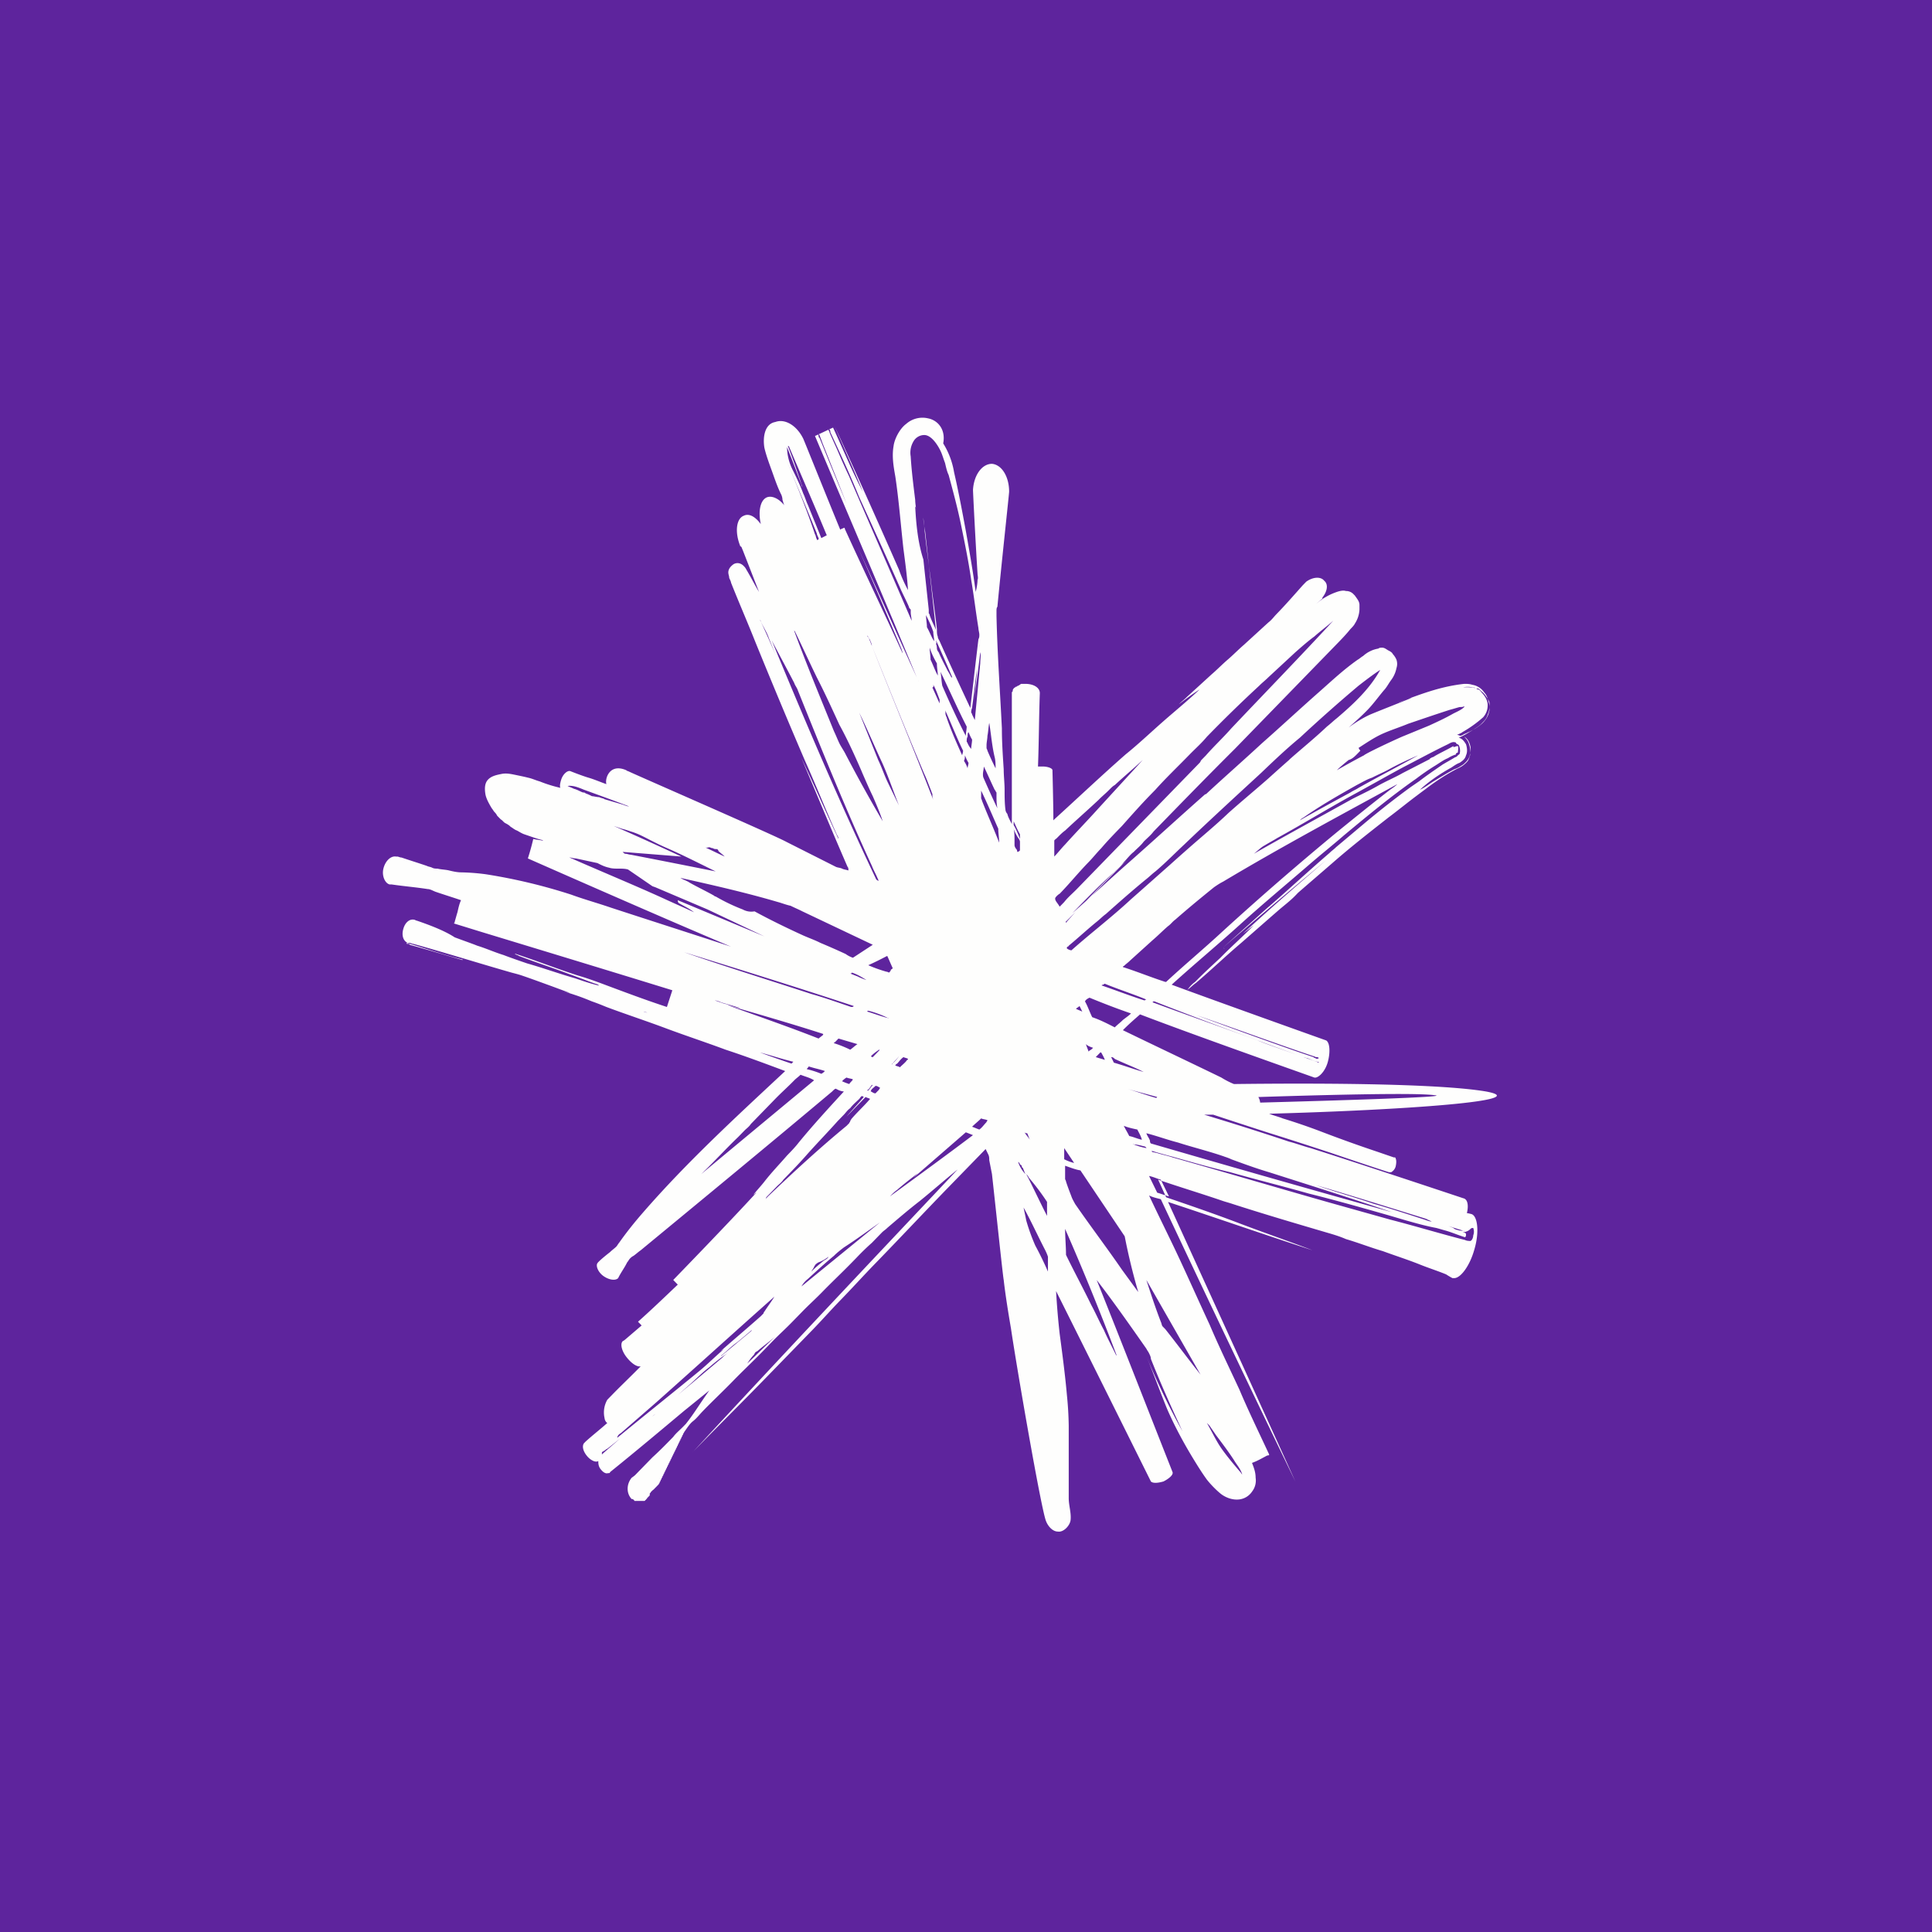 <?xml version="1.0" encoding="UTF-8"?>
<!-- generated by Finnhub -->
<svg viewBox="0 0 55.5 55.5" xmlns="http://www.w3.org/2000/svg">
<path d="M 0,0 H 55.5 V 55.5 H 0 Z" fill="rgb(94, 36, 157)"/>
<path d="M 35.152,27.232 S 35.188,27.247 35.162,27.247 C 35.188,27.247 35.188,27.247 35.162,27.247 Z M 11.688,27.087 C 11.662,27.113 11.688,27.113 11.714,27.113 S 11.766,27.113 11.766,27.14 C 12.259,27.273 12.777,27.433 13.244,27.567 C 13.27,27.567 13.27,27.593 13.296,27.567 C 12.752,27.433 12.233,27.247 11.688,27.087 Z M 42.684,31.354 C 41.258,31.114 37.652,31.114 35.447,31.141 A 2.352,2.352 0 0,1 35.084,30.954 C 34.15,30.501 33.191,30.047 32.257,29.594 C 32.413,29.434 32.568,29.3 32.75,29.14 C 34.15,29.674 36.33,30.448 37.756,30.954 C 37.86,30.981 38.067,30.794 38.145,30.501 C 38.223,30.207 38.197,29.941 38.093,29.887 C 38.093,29.887 34.877,28.74 33.658,28.287 C 34.306,27.7 34.98,27.14 35.629,26.553 C 36.277,25.966 36.952,25.406 37.6,24.846 C 37.937,24.553 38.275,24.286 38.612,23.993 C 39.286,23.433 39.961,22.873 40.687,22.366 A 6.62,6.62 0 0,1 41.232,21.992 C 41.362,21.912 41.465,21.832 41.595,21.779 A 0.904,0.904 0 0,1 41.828,21.672 C 41.828,21.645 41.802,21.672 41.828,21.645 C 41.828,21.645 41.854,21.619 41.88,21.619 C 41.88,21.565 41.906,21.485 41.88,21.432 C 41.828,21.432 41.802,21.459 41.75,21.459 V 21.432 C 41.569,21.539 41.387,21.619 41.206,21.725 C 41.18,21.752 41.128,21.752 41.102,21.779 C 41.102,21.779 41.076,21.779 41.076,21.805 L 40.298,22.205 C 40.064,22.339 39.805,22.445 39.572,22.579 C 39.338,22.712 39.105,22.819 38.845,22.952 C 37.885,23.486 36.952,23.992 36.018,24.526 C 36.122,24.446 36.226,24.339 36.329,24.286 C 36.459,24.206 36.563,24.153 36.693,24.073 C 37.419,23.673 38.119,23.246 38.845,22.846 C 39.338,22.579 39.805,22.312 40.298,22.046 C 40.713,21.832 41.154,21.592 41.595,21.379 C 41.647,21.352 41.725,21.299 41.802,21.325 C 41.802,21.325 41.828,21.325 41.828,21.352 C 41.854,21.379 41.88,21.379 41.906,21.405 C 41.932,21.459 41.958,21.565 41.932,21.645 C 41.932,21.672 41.906,21.672 41.88,21.699 L 41.854,21.725 C 41.828,21.752 41.802,21.752 41.802,21.752 C 41.672,21.832 41.569,21.886 41.439,21.965 C 41.206,22.125 40.972,22.285 40.765,22.445 L 40.531,22.605 C 40.091,22.925 39.649,23.273 39.234,23.619 L 38.378,24.339 C 38.327,24.393 38.248,24.446 38.197,24.499 C 37.574,25.033 36.977,25.593 36.355,26.127 L 35.136,27.22 C 36.122,26.367 37.107,25.54 38.093,24.713 C 37.289,25.406 36.485,26.1 35.707,26.82 L 36.018,26.58 C 35.707,26.9 35.37,27.193 35.058,27.514 C 34.799,27.754 34.566,27.967 34.332,28.207 A 0.8,0.8 0 0,0 34.125,28.42 L 34.099,28.447 C 34.202,28.367 34.28,28.287 34.358,28.234 C 34.799,27.86 35.214,27.46 35.655,27.087 C 35.992,26.793 36.355,26.473 36.692,26.18 C 36.874,26.02 37.056,25.887 37.212,25.726 L 37.237,25.7 L 37.289,25.646 C 37.626,25.353 37.937,25.086 38.275,24.793 C 38.793,24.339 39.338,23.913 39.883,23.486 C 40.168,23.273 40.427,23.059 40.713,22.846 C 40.817,22.766 40.894,22.712 40.998,22.632 C 41.283,22.419 41.568,22.232 41.88,22.072 A 0.737,0.737 0 0,0 42.165,21.859 A 0.653,0.653 0 0,0 42.243,21.459 C 42.217,21.325 42.165,21.219 42.062,21.165 C 42.114,21.219 42.165,21.272 42.192,21.352 C 42.217,21.432 42.243,21.512 42.243,21.619 C 42.243,21.645 42.217,21.699 42.217,21.726 A 0.478,0.478 0 0,1 42.087,21.912 A 0.36,0.36 0 0,1 41.984,21.992 A 0.766,0.766 0 0,1 41.776,22.099 C 41.569,22.206 41.361,22.339 41.18,22.446 C 41.05,22.526 40.92,22.632 40.79,22.686 C 41.05,22.446 41.361,22.232 41.699,22.046 C 41.776,21.992 41.854,21.939 41.932,21.912 C 42.01,21.859 42.088,21.805 42.113,21.699 C 42.165,21.592 42.139,21.459 42.113,21.379 C 42.062,21.299 42.01,21.219 41.906,21.192 C 42.036,21.139 42.166,21.059 42.296,20.979 C 42.373,20.925 42.476,20.872 42.554,20.792 L 42.632,20.712 A 0.432,0.432 0 0,0 42.736,20.525 A 0.513,0.513 0 0,0 42.788,20.312 C 42.788,20.232 42.762,20.152 42.736,20.072 A 0.431,0.431 0 0,0 42.632,19.885 A 0.505,0.505 0 0,0 42.295,19.672 C 42.217,19.645 42.139,19.645 42.062,19.645 C 41.335,19.725 40.765,19.965 40.168,20.178 C 40.272,20.152 40.428,20.072 40.558,20.045 C 40.168,20.205 39.753,20.365 39.364,20.525 C 39.131,20.632 38.924,20.765 38.742,20.899 C 38.923,20.739 39.105,20.579 39.286,20.392 C 39.442,20.232 39.597,20.018 39.753,19.832 C 39.831,19.752 39.883,19.645 39.961,19.538 A 0.837,0.837 0 0,0 40.116,19.192 A 0.378,0.378 0 0,0 40.116,18.952 A 0.559,0.559 0 0,0 40.013,18.792 C 39.987,18.738 39.935,18.712 39.883,18.685 C 39.831,18.658 39.779,18.605 39.701,18.605 C 39.675,18.605 39.623,18.605 39.597,18.631 A 0.863,0.863 0 0,0 39.157,18.845 C 39.105,18.872 39.053,18.925 39.001,18.952 C 38.586,19.245 38.249,19.565 37.886,19.885 C 37.341,20.365 36.796,20.872 36.251,21.352 C 35.733,21.832 35.214,22.286 34.695,22.766 C 34.669,22.792 34.643,22.819 34.617,22.819 C 33.891,23.459 33.165,24.126 32.439,24.766 C 31.894,25.246 31.349,25.753 30.805,26.233 C 31.194,25.833 31.583,25.433 31.998,25.06 C 32.101,24.953 32.205,24.873 32.283,24.766 C 32.387,24.66 32.464,24.553 32.568,24.473 C 32.672,24.366 32.776,24.286 32.854,24.179 C 32.957,24.073 33.061,23.993 33.139,23.886 C 33.917,23.086 34.695,22.286 35.473,21.512 L 38.378,18.525 C 38.534,18.365 38.664,18.231 38.793,18.071 C 38.845,18.018 38.897,17.965 38.923,17.911 A 0.809,0.809 0 0,0 39.053,17.511 V 17.378 C 39.053,17.271 38.975,17.191 38.923,17.111 L 38.871,17.058 A 0.29,0.29 0 0,0 38.664,16.978 C 38.586,16.951 38.482,16.978 38.404,17.004 C 38.249,17.058 38.145,17.111 38.015,17.191 C 38.015,17.191 37.86,17.298 37.808,17.351 C 37.86,17.298 37.938,17.244 37.989,17.191 V 17.164 C 38.119,17.004 38.171,16.791 38.041,16.684 C 37.938,16.551 37.704,16.578 37.523,16.711 L 37.419,16.818 C 37.159,17.111 36.926,17.378 36.667,17.644 C 36.589,17.724 36.537,17.804 36.433,17.884 L 35.733,18.524 C 35.577,18.658 35.422,18.818 35.266,18.951 C 35.11,19.085 34.955,19.245 34.799,19.378 L 34.099,20.018 C 34.021,20.098 33.943,20.152 33.865,20.232 C 34.073,20.072 34.255,19.938 34.462,19.805 C 34.125,20.125 33.762,20.419 33.398,20.739 C 33.035,21.059 32.698,21.379 32.335,21.672 C 31.635,22.286 30.96,22.926 30.285,23.539 L 30.26,23.566 C 30.26,23.086 30.234,22.179 30.234,22.126 C 30.234,22.072 30.104,22.019 29.948,22.019 H 29.818 C 29.845,21.325 29.845,20.605 29.871,19.912 C 29.871,19.752 29.689,19.645 29.456,19.645 H 29.352 C 29.326,19.645 29.326,19.645 29.3,19.672 C 29.274,19.672 29.274,19.698 29.248,19.698 S 29.222,19.725 29.196,19.725 S 29.17,19.752 29.144,19.752 L 29.119,19.779 S 29.093,19.805 29.093,19.832 S 29.093,19.859 29.067,19.885 V 23.673 C 29.015,23.566 28.963,23.486 28.937,23.379 A 0.205,0.205 0 0,1 28.885,23.273 C 28.859,23.086 28.859,22.873 28.859,22.686 C 28.859,22.499 28.833,22.286 28.833,22.099 C 28.807,21.699 28.781,21.326 28.781,20.925 C 28.729,19.858 28.651,18.792 28.626,17.698 V 17.565 C 28.626,17.511 28.626,17.458 28.652,17.431 C 28.755,16.338 28.989,14.177 28.989,14.124 C 28.989,13.697 28.781,13.35 28.496,13.324 C 28.211,13.324 27.977,13.644 27.951,14.07 C 27.951,14.15 28.029,15.67 28.081,16.471 C 28.081,16.524 28.107,16.604 28.081,16.658 C 28.081,16.765 28.055,16.898 28.029,17.004 C 27.951,16.418 27.848,15.831 27.744,15.244 C 27.64,14.684 27.536,14.124 27.407,13.564 A 2.268,2.268 0 0,0 27.095,12.737 C 27.173,12.337 26.94,12.07 26.655,12.017 A 0.703,0.703 0 0,0 26.032,12.177 C 25.85,12.31 25.695,12.604 25.669,12.817 C 25.617,13.11 25.669,13.404 25.721,13.697 C 25.824,14.391 25.876,15.084 25.954,15.777 C 26.006,16.177 26.058,16.551 26.084,16.951 A 3.989,3.989 0 0,1 25.824,16.364 A 284.73,284.73 0 0,0 23.983,12.257 C 23.957,12.257 23.983,12.257 23.983,12.257 C 24.243,12.87 24.527,13.484 24.787,14.124 C 24.476,13.537 24.217,12.897 23.931,12.284 C 23.749,12.364 23.594,12.444 23.412,12.524 C 23.438,12.524 23.412,12.524 23.412,12.524 C 24.164,14.311 24.917,16.071 25.669,17.858 L 26.369,19.538 C 26.395,19.565 26.395,19.618 26.421,19.645 C 25.824,18.338 25.228,17.005 24.631,15.698 C 25.072,16.684 25.487,17.671 25.902,18.658 C 25.902,18.685 25.928,18.712 25.928,18.765 C 25.383,17.565 24.813,16.391 24.268,15.191 C 24.268,15.164 24.268,15.164 24.242,15.164 C 24.19,15.191 24.164,15.191 24.138,15.217 C 23.775,14.337 23.101,12.657 23.075,12.603 C 22.893,12.23 22.556,12.017 22.271,12.123 C 21.96,12.177 21.908,12.577 21.96,12.87 C 22.011,13.084 22.09,13.297 22.167,13.51 C 22.245,13.724 22.323,13.964 22.427,14.177 A 0.393,0.393 0 0,1 22.478,14.364 C 22.504,14.417 22.504,14.497 22.556,14.55 C 22.401,14.337 22.193,14.23 22.037,14.284 C 21.83,14.364 21.778,14.711 21.856,15.057 C 21.7,14.844 21.519,14.737 21.363,14.817 C 21.156,14.897 21.103,15.271 21.259,15.671 C 21.259,15.671 21.259,15.698 21.285,15.698 C 21.311,15.724 21.311,15.751 21.337,15.804 L 21.804,17.004 C 21.674,16.791 21.571,16.578 21.441,16.364 C 21.415,16.311 21.389,16.284 21.363,16.258 C 21.285,16.178 21.181,16.151 21.078,16.204 C 21,16.258 20.922,16.338 20.922,16.444 C 20.922,16.498 20.948,16.551 20.948,16.604 C 20.974,16.658 21,16.711 21,16.738 C 21.233,17.325 21.467,17.858 21.7,18.445 C 22.167,19.592 22.634,20.712 23.127,21.859 C 23.438,22.552 23.723,23.273 24.035,23.966 C 24.061,24.019 24.087,24.046 24.087,24.099 C 23.723,23.326 23.387,22.552 23.023,21.779 C 23.464,22.819 23.905,23.886 24.346,24.899 C 24.372,24.926 24.372,24.953 24.372,25.006 C 24.294,24.98 24.242,24.98 24.19,24.953 C 24.138,24.926 24.06,24.926 24.009,24.9 L 22.582,24.18 C 22.245,23.993 18.198,22.232 18.042,22.152 C 18.017,22.152 17.991,22.126 17.991,22.126 C 17.498,21.912 17.369,22.392 17.421,22.526 C 17.265,22.473 17.083,22.392 16.901,22.339 C 16.72,22.286 16.383,22.152 16.383,22.152 C 16.305,22.126 16.175,22.232 16.123,22.392 C 16.097,22.472 16.072,22.579 16.097,22.632 A 3.921,3.921 0 0,1 15.501,22.446 C 15.397,22.419 15.293,22.366 15.164,22.339 C 15.06,22.312 14.93,22.286 14.801,22.259 C 14.671,22.232 14.541,22.206 14.411,22.232 C 14.281,22.259 14.126,22.286 14.023,22.392 C 13.919,22.499 13.919,22.659 13.945,22.819 C 13.971,22.953 14.048,23.086 14.126,23.219 C 14.152,23.246 14.178,23.299 14.204,23.326 A 0.368,0.368 0 0,1 14.282,23.433 L 14.386,23.539 C 14.438,23.566 14.463,23.619 14.516,23.646 C 14.567,23.673 14.619,23.699 14.671,23.753 C 14.723,23.779 14.775,23.833 14.852,23.859 C 14.904,23.886 14.982,23.939 15.06,23.966 L 15.293,24.046 C 15.371,24.073 15.449,24.099 15.553,24.126 C 15.579,24.126 15.605,24.153 15.605,24.153 C 15.501,24.126 15.423,24.126 15.319,24.1 A 7.12,7.12 0 0,1 15.164,24.66 S 19.029,26.367 21,27.194 C 19.859,26.82 18.691,26.447 17.55,26.074 C 17.161,25.94 16.772,25.834 16.409,25.7 A 16.001,16.001 0 0,0 13.945,25.113 A 6.183,6.183 0 0,0 13.245,25.06 C 13.141,25.06 13.011,25.033 12.907,25.007 C 12.803,24.98 12.674,24.98 12.57,24.953 C 12.518,24.953 12.466,24.953 12.414,24.926 C 12.362,24.9 12.311,24.9 12.259,24.873 C 12.025,24.793 11.766,24.713 11.532,24.633 C 11.48,24.633 11.455,24.606 11.402,24.606 H 11.377 C 11.221,24.58 11.065,24.74 11.014,24.953 C 10.962,25.166 11.066,25.38 11.195,25.407 H 11.247 C 11.61,25.46 11.947,25.487 12.285,25.54 C 12.362,25.54 12.44,25.593 12.518,25.62 C 12.751,25.7 13.011,25.78 13.244,25.86 C 13.192,25.967 13.166,26.1 13.141,26.207 C 13.115,26.287 13.089,26.393 13.063,26.474 C 13.063,26.5 13.063,26.5 13.037,26.527 L 13.815,26.767 C 15.657,27.327 17.498,27.887 19.314,28.447 L 19.158,28.927 C 18.588,28.741 18.017,28.527 17.446,28.314 C 17.161,28.207 16.876,28.101 16.59,28.02 C 16.02,27.834 15.397,27.594 14.827,27.407 C 14.827,27.407 14.775,27.38 14.801,27.407 S 14.878,27.434 14.904,27.46 C 15.397,27.647 15.89,27.807 16.383,27.994 C 16.616,28.074 16.876,28.18 17.109,28.261 C 17.135,28.261 17.187,28.287 17.213,28.314 C 16.979,28.261 16.746,28.18 16.513,28.101 C 16.046,27.967 15.605,27.807 15.138,27.674 C 14.904,27.594 14.671,27.514 14.463,27.434 C 14.204,27.354 13.971,27.247 13.711,27.167 C 13.581,27.114 13.348,27.033 13.063,26.927 C 12.777,26.74 12.363,26.58 11.973,26.447 C 11.947,26.447 11.921,26.42 11.895,26.42 C 11.765,26.393 11.636,26.5 11.585,26.687 C 11.532,26.873 11.585,27.033 11.714,27.087 H 11.766 C 11.818,27.087 11.818,27.113 11.87,27.113 C 12.83,27.38 13.763,27.673 14.697,27.94 C 14.801,27.967 14.904,27.994 14.982,28.02 C 15.449,28.18 15.942,28.367 16.382,28.527 C 16.149,28.474 15.916,28.394 15.682,28.34 C 15.994,28.42 16.279,28.5 16.59,28.607 C 16.746,28.661 16.876,28.714 17.005,28.767 C 17.161,28.821 17.291,28.874 17.42,28.927 C 17.991,29.141 18.562,29.327 19.132,29.541 C 19.702,29.754 20.274,29.941 20.844,30.154 C 21.414,30.341 21.985,30.554 22.556,30.768 C 21.156,32.075 19.729,33.382 18.458,34.848 C 18.225,35.115 17.991,35.408 17.784,35.702 C 17.758,35.729 17.732,35.782 17.706,35.809 C 17.654,35.862 17.576,35.916 17.524,35.969 C 17.524,35.969 17.213,36.209 17.161,36.289 C 17.109,36.369 17.187,36.556 17.343,36.662 C 17.498,36.769 17.68,36.796 17.758,36.716 C 17.835,36.556 17.939,36.422 18.017,36.262 C 18.043,36.236 18.069,36.182 18.095,36.156 A 0.358,0.358 0 0,1 18.199,36.076 C 18.276,36.022 18.329,35.969 18.406,35.916 C 20.248,34.396 22.063,32.902 23.905,31.355 C 23.931,31.328 23.983,31.275 24.009,31.275 L 24.061,31.301 A 0.47,0.47 0 0,0 24.242,31.355 C 23.802,31.835 23.36,32.315 22.945,32.821 C 22.841,32.955 22.738,33.061 22.608,33.195 C 22.401,33.435 22.168,33.675 21.96,33.942 C 21.856,34.075 21.752,34.182 21.648,34.315 C 21.674,34.315 21.7,34.262 21.726,34.262 C 20.948,35.115 19.34,36.769 19.34,36.769 L 19.47,36.903 C 19.106,37.249 18.717,37.623 18.328,37.969 L 18.432,38.076 L 17.965,38.476 A 0.372,0.372 0 0,1 17.887,38.529 C 17.809,38.609 17.861,38.823 18.017,39.009 C 18.147,39.169 18.302,39.276 18.406,39.249 C 18.146,39.516 17.836,39.809 17.576,40.077 A 81.54,81.54 0 0,1 17.446,40.21 A 0.736,0.736 0 0,0 17.368,40.743 C 17.368,40.77 17.394,40.85 17.446,40.877 C 17.239,41.063 17.031,41.223 16.824,41.41 L 16.772,41.464 C 16.72,41.544 16.746,41.677 16.85,41.81 C 16.953,41.944 17.11,42.024 17.187,41.97 C 17.187,42.024 17.187,42.104 17.239,42.184 C 17.317,42.29 17.394,42.344 17.472,42.317 H 17.498 C 17.524,42.317 17.524,42.29 17.524,42.29 C 18.25,41.704 18.951,41.117 19.651,40.53 C 19.884,40.343 20.144,40.13 20.377,39.943 C 20.144,40.263 19.937,40.61 19.703,40.903 L 19.625,40.983 C 19.521,41.09 19.418,41.17 19.34,41.277 C 19.132,41.49 18.95,41.677 18.743,41.864 L 18.25,42.37 C 18.224,42.397 18.147,42.45 18.147,42.45 C 17.991,42.637 17.991,42.904 18.147,43.064 H 18.173 S 18.199,43.064 18.199,43.09 C 18.199,43.09 18.224,43.09 18.224,43.117 H 18.51 S 18.536,43.117 18.536,43.091 C 18.536,43.091 18.562,43.091 18.562,43.064 C 18.562,43.064 18.588,43.064 18.588,43.037 L 18.613,43.011 L 18.64,42.984 L 18.665,42.957 V 42.93 V 42.904 L 18.691,42.877 S 18.691,42.85 18.717,42.85 C 18.717,42.85 18.717,42.824 18.743,42.824 C 18.743,42.824 18.743,42.797 18.769,42.797 L 18.795,42.77 L 18.821,42.743 L 18.847,42.717 L 18.873,42.69 L 18.899,42.663 L 18.925,42.637 C 18.925,42.61 18.951,42.61 18.951,42.583 C 18.951,42.557 18.977,42.557 18.977,42.53 S 19.003,42.503 19.003,42.477 C 19.003,42.45 19.029,42.45 19.029,42.423 C 19.029,42.397 19.055,42.397 19.055,42.37 S 19.08,42.343 19.08,42.317 C 19.08,42.29 19.106,42.29 19.106,42.263 C 19.106,42.237 19.132,42.237 19.132,42.21 S 19.158,42.183 19.158,42.157 C 19.158,42.13 19.184,42.13 19.184,42.103 C 19.184,42.077 19.21,42.077 19.21,42.05 S 19.236,42.023 19.236,41.997 C 19.236,41.97 19.262,41.97 19.262,41.943 C 19.262,41.917 19.288,41.917 19.288,41.89 S 19.314,41.863 19.314,41.837 C 19.314,41.81 19.34,41.81 19.34,41.783 C 19.34,41.757 19.366,41.757 19.366,41.73 S 19.392,41.703 19.392,41.677 C 19.392,41.65 19.418,41.65 19.418,41.623 C 19.418,41.597 19.444,41.597 19.444,41.57 S 19.47,41.543 19.47,41.517 C 19.47,41.49 19.495,41.49 19.495,41.463 C 19.495,41.437 19.521,41.437 19.521,41.41 S 19.547,41.383 19.547,41.357 C 19.547,41.33 19.573,41.33 19.573,41.303 C 19.573,41.277 19.599,41.277 19.599,41.25 S 19.625,41.223 19.625,41.197 C 19.625,41.17 19.651,41.17 19.651,41.143 C 19.729,41.037 19.807,40.903 19.911,40.823 C 20.014,40.743 20.092,40.637 20.196,40.53 C 20.481,40.236 20.766,39.97 21.052,39.676 C 21.337,39.383 21.622,39.116 21.908,38.823 L 22.193,38.529 C 22.375,38.343 22.583,38.156 22.763,37.969 L 23.049,37.676 C 23.23,37.489 23.438,37.303 23.619,37.116 C 23.905,36.822 24.19,36.556 24.476,36.262 L 24.606,36.129 A 6.97,6.97 0 0,1 25.046,35.702 L 25.331,35.409 C 25.383,35.355 25.435,35.329 25.487,35.275 C 25.798,35.009 26.11,34.742 26.421,34.502 C 26.784,34.208 27.147,33.888 27.511,33.595 C 24.968,36.289 22.426,38.983 19.911,41.703 L 19.884,41.73 L 19.858,41.757 L 19.884,41.73 C 20.584,41.01 21.311,40.29 22.011,39.57 L 23.334,38.21 C 23.594,37.943 23.853,37.65 24.112,37.382 C 24.476,37.009 24.812,36.636 25.15,36.289 C 25.85,35.569 26.55,34.822 27.25,34.102 L 28.262,33.062 L 28.314,33.008 L 28.392,33.168 C 28.418,33.222 28.418,33.275 28.418,33.328 L 28.496,33.728 C 28.626,34.902 28.807,36.636 28.833,36.769 C 28.885,37.222 28.963,37.703 29.041,38.156 C 29.196,39.223 29.923,43.437 30.052,43.704 C 30.104,43.837 30.234,43.997 30.39,43.997 C 30.545,44.024 30.727,43.837 30.753,43.677 C 30.779,43.464 30.701,43.251 30.701,43.037 V 41.437 V 40.957 A 9.99,9.99 0 0,0 30.649,40.077 C 30.597,39.49 30.519,38.903 30.441,38.317 A 21.448,21.448 0 0,1 30.338,37.089 A 2951.44,2951.44 0 0,1 33.061,42.557 C 33.113,42.61 33.243,42.61 33.424,42.557 C 33.58,42.477 33.709,42.37 33.684,42.29 C 32.957,40.45 32.231,38.583 31.504,36.77 C 31.998,37.41 32.464,38.076 32.931,38.743 C 32.957,38.796 32.983,38.823 33.009,38.876 C 33.035,38.93 33.061,38.983 33.061,39.036 C 33.346,39.756 33.658,40.45 33.969,41.116 A 20.56,20.56 0 0,1 32.931,38.956 C 33.139,39.463 33.321,39.97 33.528,40.476 C 33.736,40.956 33.995,41.436 34.254,41.864 C 34.384,42.077 34.514,42.29 34.669,42.504 C 34.773,42.637 34.929,42.797 35.059,42.904 C 35.188,43.01 35.422,43.117 35.655,43.064 A 0.516,0.516 0 0,0 35.966,42.85 A 0.52,0.52 0 0,0 36.07,42.45 C 36.07,42.29 36.018,42.157 35.966,42.024 C 36.122,41.97 36.251,41.89 36.407,41.81 C 36.433,41.81 36.459,41.81 36.459,41.783 C 36.174,41.17 35.862,40.53 35.603,39.916 C 35.318,39.303 35.007,38.663 34.747,38.049 C 34.462,37.436 34.177,36.796 33.891,36.182 C 33.606,35.569 33.295,34.955 33.009,34.342 C 33.113,34.395 33.243,34.422 33.346,34.449 A 771.338,771.338 0 0,0 37.211,42.557 C 35.992,39.863 34.773,37.196 33.554,34.528 C 34.929,34.982 36.304,35.462 37.704,35.916 C 37.004,35.649 36.304,35.409 35.603,35.142 C 34.903,34.875 34.203,34.635 33.502,34.395 C 33.424,34.235 33.346,34.048 33.269,33.888 C 33.891,34.102 34.514,34.288 35.136,34.502 C 35.214,34.528 35.318,34.555 35.396,34.582 C 36.303,34.875 37.211,35.142 38.119,35.409 C 38.301,35.462 38.482,35.515 38.664,35.595 C 39.027,35.702 39.364,35.835 39.727,35.942 C 40.09,36.075 40.427,36.182 40.765,36.316 C 41.025,36.422 41.283,36.502 41.543,36.609 C 41.621,36.662 41.724,36.716 41.724,36.716 H 41.776 C 41.958,36.716 42.217,36.369 42.347,35.916 C 42.503,35.409 42.451,34.929 42.269,34.876 C 42.269,34.876 42.165,34.849 42.139,34.849 C 42.191,34.635 42.165,34.449 42.036,34.422 C 42.036,34.422 39.079,33.435 37.652,32.982 C 37.445,32.928 37.237,32.848 37.03,32.795 A 85.923,85.923 0 0,0 34.591,32.021 H 34.851 C 35.007,32.074 36.148,32.448 36.485,32.555 C 37.081,32.741 37.652,32.928 38.223,33.115 C 38.767,33.301 39.883,33.675 39.909,33.675 H 39.961 A 0.271,0.271 0 0,0 40.091,33.515 C 40.116,33.408 40.116,33.328 40.091,33.275 C 40.091,33.275 40.091,33.248 40.064,33.248 H 40.038 L 39.572,33.088 A 39.993,39.993 0 0,1 37.937,32.501 A 17.53,17.53 0 0,0 36.848,32.128 C 36.718,32.075 36.588,32.048 36.459,31.994 C 40.324,31.888 44.137,31.621 42.684,31.354 Z M 19.106,29.247 C 18.899,29.194 18.691,29.114 18.484,29.061 C 18.536,29.061 18.588,29.087 18.639,29.114 C 18.743,29.14 18.847,29.167 18.977,29.221 C 19.029,29.247 19.08,29.247 19.132,29.274 C 19.132,29.247 19.106,29.247 19.106,29.247 Z M 28.34,21.405 C 28.34,21.325 28.366,21.219 28.366,21.139 C 28.392,21.005 28.392,20.899 28.418,20.765 C 28.47,21.085 28.496,21.432 28.574,21.752 C 28.6,21.859 28.6,21.965 28.6,22.072 A 9.284,9.284 0 0,1 28.366,21.565 C 28.366,21.539 28.34,21.512 28.34,21.485 V 21.405 Z M 28.237,22.232 C 28.237,22.179 28.263,22.072 28.263,22.019 C 28.366,22.232 28.47,22.472 28.573,22.686 C 28.6,22.712 28.6,22.739 28.626,22.766 V 22.872 C 28.626,22.979 28.626,23.086 28.652,23.219 C 28.522,22.952 28.392,22.659 28.262,22.365 C 28.237,22.312 28.237,22.285 28.237,22.232 Z M 28.107,18.792 C 28.081,18.978 28.055,19.192 28.055,19.378 C 28.029,19.672 28.003,19.938 27.977,20.205 C 28.029,19.725 28.107,19.218 28.159,18.738 C 28.185,18.818 28.159,18.951 28.159,19.058 L 28.003,20.685 L 27.925,20.525 C 27.925,20.498 27.899,20.472 27.899,20.472 C 27.899,20.445 27.899,20.392 27.925,20.338 C 28.003,19.725 28.081,19.085 28.133,18.498 C 28.133,18.578 28.107,18.685 28.107,18.791 Z M 27.069,19.698 C 27.043,19.565 27.043,19.431 27.017,19.298 C 27.277,19.832 27.51,20.365 27.77,20.872 C 27.77,20.952 27.744,21.058 27.744,21.139 C 27.51,20.685 27.277,20.179 27.069,19.699 Z M 27.666,21.565 C 27.666,21.619 27.64,21.672 27.64,21.699 C 27.484,21.352 27.329,21.005 27.2,20.632 C 27.2,20.605 27.173,20.578 27.173,20.552 C 27.147,20.498 27.173,20.445 27.147,20.392 C 27.329,20.792 27.484,21.192 27.666,21.565 Z M 26.81,19.672 C 26.888,19.805 26.94,19.965 26.992,20.098 V 20.205 C 26.914,20.045 26.862,19.912 26.784,19.752 C 26.836,19.725 26.81,19.698 26.81,19.672 Z M 26.914,19.058 C 26.914,19.191 26.94,19.298 26.94,19.405 C 26.862,19.271 26.81,19.111 26.732,18.951 C 26.732,18.845 26.706,18.711 26.706,18.605 C 26.758,18.765 26.836,18.925 26.914,19.058 Z M 26.628,18.018 C 26.628,17.911 26.602,17.804 26.602,17.671 C 26.68,17.831 26.758,17.991 26.81,18.151 C 26.81,18.231 26.836,18.338 26.836,18.418 C 26.758,18.311 26.706,18.151 26.628,18.018 Z M 26.888,18.391 C 27.043,18.738 27.199,19.085 27.355,19.458 H 27.329 C 27.303,19.405 27.277,19.351 27.225,19.271 C 27.147,19.111 27.043,18.925 26.965,18.738 A 0.205,0.205 0 0,1 26.914,18.631 C 26.914,18.605 26.914,18.551 26.888,18.498 C 26.914,18.471 26.888,18.418 26.888,18.391 Z M 27.718,21.699 C 27.744,21.752 27.77,21.832 27.822,21.912 C 27.822,21.965 27.796,22.019 27.796,22.072 A 0.807,0.807 0 0,0 27.692,21.859 C 27.718,21.805 27.718,21.752 27.718,21.699 Z M 27.796,21.352 C 27.796,21.325 27.77,21.325 27.77,21.299 C 27.77,21.272 27.77,21.192 27.796,21.165 C 27.796,21.112 27.796,21.058 27.822,21.032 C 27.848,21.085 27.874,21.165 27.925,21.245 C 27.925,21.325 27.899,21.432 27.899,21.512 C 27.847,21.459 27.822,21.405 27.796,21.352 Z M 23.542,12.576 C 23.516,12.576 23.516,12.523 23.516,12.523 C 23.516,12.496 23.49,12.496 23.516,12.47 L 23.542,12.496 C 23.568,12.576 23.594,12.63 23.62,12.71 L 24.32,14.47 C 24.06,13.857 23.801,13.217 23.542,12.576 Z M 24.398,13.696 A 17.61,17.61 0 0,1 24.087,13.003 C 24.009,12.817 23.905,12.603 23.827,12.416 C 23.827,12.416 23.827,12.39 23.801,12.363 C 23.801,12.336 23.801,12.336 23.827,12.336 C 23.853,12.363 23.853,12.39 23.853,12.416 C 24.138,13.03 24.423,13.643 24.683,14.284 C 25.073,15.137 25.461,15.991 25.85,16.871 C 25.928,17.058 26.032,17.244 26.11,17.431 C 26.11,17.458 26.136,17.484 26.162,17.511 V 17.591 C 26.162,17.671 26.188,17.751 26.188,17.831 C 25.591,16.444 24.994,15.084 24.398,13.697 Z M 26.291,14.55 C 26.317,14.577 26.317,14.63 26.317,14.684 C 26.317,14.577 26.291,14.47 26.291,14.364 C 26.239,13.937 26.187,13.537 26.161,13.11 A 0.633,0.633 0 0,1 26.239,12.683 A 0.358,0.358 0 0,1 26.551,12.497 C 26.758,12.497 26.94,12.79 27.017,12.95 C 27.069,13.057 27.095,13.163 27.147,13.297 C 27.173,13.403 27.199,13.537 27.251,13.643 C 27.381,14.123 27.511,14.603 27.614,15.11 C 27.718,15.617 27.822,16.124 27.899,16.658 C 27.977,17.111 28.029,17.564 28.107,18.044 C 28.107,18.098 28.133,18.178 28.133,18.231 C 28.133,18.285 28.133,18.311 28.107,18.365 C 28.029,19.005 27.951,19.698 27.874,20.338 C 27.588,19.725 27.277,19.058 26.992,18.418 C 26.966,18.365 26.94,18.338 26.94,18.285 C 26.914,18.231 26.914,18.151 26.914,18.071 C 26.862,17.591 26.784,17.084 26.732,16.604 C 26.654,16.017 26.577,15.457 26.525,14.871 C 26.525,15.004 26.551,15.137 26.577,15.271 C 26.68,16.204 26.784,17.138 26.887,18.098 C 26.836,17.965 26.758,17.831 26.707,17.671 C 26.707,17.644 26.68,17.618 26.68,17.618 V 17.511 L 26.525,16.071 C 26.369,15.591 26.317,15.057 26.291,14.551 Z M 24.968,18.338 C 24.994,18.391 25.046,18.498 25.046,18.551 C 25.539,19.778 26.032,21.005 26.551,22.232 C 26.628,22.392 26.681,22.552 26.758,22.739 C 26.758,22.766 26.784,22.792 26.784,22.819 C 26.784,22.872 26.784,22.899 26.81,22.979 C 26.213,21.432 25.59,19.939 24.994,18.418 C 24.968,18.365 24.968,18.365 24.968,18.338 C 24.942,18.338 24.942,18.311 24.968,18.338 Z M 25.773,30.554 C 25.824,30.501 25.876,30.421 25.954,30.368 C 26.006,30.394 26.058,30.394 26.084,30.421 C 26.084,30.421 26.084,30.448 26.058,30.448 C 26.006,30.528 25.928,30.581 25.85,30.661 C 25.824,30.634 25.772,30.634 25.72,30.608 C 25.72,30.581 25.773,30.554 25.773,30.554 Z M 25.643,30.554 L 25.617,30.581 C 25.617,30.554 25.643,30.554 25.643,30.554 C 25.695,30.474 25.773,30.421 25.824,30.341 C 25.798,30.394 25.721,30.474 25.643,30.554 Z M 24.943,18.311 S 24.916,18.285 24.916,18.258 C 24.942,18.285 24.942,18.311 24.942,18.311 Z M 24.916,18.231 C 24.916,18.258 24.916,18.231 24.916,18.231 Z M 24.891,18.204 C 24.891,18.178 24.891,18.204 24.891,18.204 Z M 24.891,18.151 C 24.891,18.178 24.891,18.151 24.891,18.151 Z M 24.865,18.124 C 24.865,18.098 24.865,18.124 24.865,18.124 Z M 24.865,18.124 C 24.865,18.151 24.865,18.124 24.865,18.124 Z M 25.28,21.779 C 25.487,22.205 25.643,22.685 25.824,23.139 L 25.514,22.499 C 25.409,22.285 25.331,22.045 25.228,21.832 L 24.683,20.472 C 24.891,20.898 25.073,21.325 25.28,21.778 Z M 24.76,22.179 C 24.865,22.419 24.968,22.659 25.072,22.872 C 25.176,23.112 25.28,23.352 25.358,23.592 A 45.03,45.03 0 0,1 24.294,21.672 C 24.242,21.565 24.164,21.458 24.112,21.352 C 24.061,21.245 24.009,21.112 23.957,21.005 C 23.567,20.045 23.179,19.111 22.815,18.125 C 22.815,18.098 22.841,18.151 22.841,18.151 C 23.049,18.578 23.256,19.031 23.464,19.458 C 23.697,19.911 23.904,20.365 24.112,20.818 C 24.346,21.245 24.553,21.698 24.761,22.178 Z M 22.608,12.843 C 22.738,13.163 22.868,13.51 22.998,13.857 C 23.023,13.91 23.023,13.963 23.049,13.99 C 22.919,13.59 22.789,13.216 22.634,12.816 H 22.66 C 23.023,13.67 23.386,14.496 23.75,15.377 L 23.594,15.457 L 23.204,14.497 C 23.153,14.39 23.127,14.284 23.074,14.177 C 22.997,13.963 22.894,13.75 22.79,13.537 A 1.524,1.524 0 0,1 22.608,12.843 Z M 22.452,12.896 C 22.79,13.696 23.127,14.496 23.464,15.324 C 23.464,15.35 23.49,15.404 23.516,15.457 V 15.484 C 23.516,15.511 23.516,15.484 23.49,15.51 C 23.464,15.51 23.464,15.51 23.464,15.484 C 23.438,15.457 23.438,15.377 23.412,15.35 C 23.127,14.497 22.79,13.697 22.452,12.896 Z M 21.83,17.804 C 21.856,17.831 21.856,17.858 21.856,17.858 C 21.934,18.018 22.037,18.178 22.089,18.338 C 22.167,18.524 22.245,18.738 22.323,18.924 A 21.062,21.062 0 0,0 21.83,17.804 Z M 22.167,18.391 C 22.375,18.791 22.608,19.218 22.815,19.618 C 22.841,19.698 22.893,19.751 22.919,19.831 C 23.594,21.511 24.294,23.246 25.046,24.873 C 25.098,25.006 25.176,25.139 25.228,25.273 C 25.228,25.273 25.254,25.299 25.228,25.299 S 25.202,25.273 25.176,25.273 C 24.112,23.033 23.126,20.712 22.167,18.391 Z M 22.712,26.02 C 22.816,26.073 22.945,26.126 23.049,26.18 L 25.072,27.14 L 24.502,27.513 A 0.768,0.768 0 0,1 24.294,27.406 A 20.018,20.018 0 0,0 23.568,27.086 C 23.412,27.006 23.256,26.953 23.075,26.873 C 22.608,26.66 22.115,26.42 21.675,26.18 A 0.506,0.506 0 0,1 21.337,26.126 A 5.34,5.34 0 0,1 20.559,25.753 C 20.533,25.753 20.507,25.726 20.507,25.726 C 20.274,25.593 20.04,25.486 19.807,25.353 C 19.729,25.299 19.625,25.273 19.547,25.219 C 20.507,25.433 21.441,25.646 22.349,25.913 C 22.452,25.94 22.582,25.993 22.712,26.02 Z M 24.891,28.153 C 24.813,28.127 24.735,28.1 24.631,28.047 C 24.553,28.02 24.501,27.993 24.424,27.967 C 24.45,27.967 24.45,27.967 24.476,27.94 C 24.631,27.993 24.761,28.073 24.891,28.153 Z M 20.377,24.339 C 20.403,24.339 20.429,24.366 20.481,24.366 C 20.507,24.392 20.559,24.392 20.585,24.392 C 20.611,24.392 20.637,24.419 20.637,24.446 C 20.689,24.499 20.767,24.552 20.818,24.606 C 20.637,24.526 20.429,24.419 20.248,24.339 C 20.299,24.366 20.351,24.339 20.378,24.339 Z M 18.613,24.099 C 18.769,24.179 18.925,24.259 19.106,24.339 C 19.599,24.552 20.066,24.793 20.559,25.033 C 19.755,24.873 18.951,24.713 18.121,24.553 C 18.069,24.553 18.017,24.526 17.965,24.526 C 17.939,24.526 17.913,24.499 17.887,24.472 L 19.573,24.606 S 18.665,24.179 17.628,23.726 L 17.861,23.806 C 17.965,23.832 18.043,23.859 18.121,23.886 C 18.302,23.939 18.458,24.019 18.613,24.099 Z M 16.772,22.685 C 17.212,22.845 17.654,23.005 18.069,23.165 C 18.017,23.165 17.965,23.139 17.887,23.112 L 17.343,22.952 H 17.369 C 17.291,22.925 17.265,22.925 17.213,22.899 C 17.135,22.899 17.057,22.872 17.005,22.872 A 1.249,1.249 0 0,0 16.824,22.792 C 16.798,22.765 16.772,22.765 16.746,22.765 C 16.668,22.739 16.59,22.685 16.486,22.659 C 16.435,22.632 16.356,22.605 16.305,22.579 C 16.461,22.552 16.642,22.632 16.772,22.685 Z M 19.495,25.939 C 19.625,26.019 19.807,26.099 19.936,26.206 C 19.651,26.073 19.34,25.939 19.055,25.806 C 18.173,25.406 17.265,25.032 16.357,24.632 C 16.409,24.632 16.461,24.659 16.538,24.659 L 17.161,24.793 C 17.265,24.846 17.368,24.899 17.498,24.926 C 17.576,24.953 17.68,24.953 17.783,24.953 C 17.861,24.953 17.965,24.953 18.043,24.979 L 18.743,25.459 L 18.821,25.486 L 20.326,26.126 L 21.96,26.9 L 19.47,25.86 C 19.47,25.913 19.495,25.94 19.495,25.94 Z M 20.533,28.74 C 20.585,28.74 20.663,28.767 20.714,28.794 L 21.259,28.954 H 21.233 A 1.866,1.866 0 0,1 20.87,28.847 C 20.74,28.82 20.637,28.767 20.533,28.74 Z M 20.896,28.874 C 21.804,29.14 22.738,29.407 23.646,29.701 V 29.727 C 23.62,29.754 23.542,29.807 23.516,29.834 C 22.634,29.487 21.778,29.194 20.896,28.874 Z M 21.83,30.234 C 22.141,30.314 22.452,30.421 22.79,30.501 L 22.738,30.554 A 35.71,35.71 0 0,1 21.83,30.234 Z M 23.386,31.034 C 22.296,31.941 21.233,32.821 20.144,33.728 C 20.507,33.381 20.844,33.008 21.207,32.661 L 21.389,32.474 C 21.441,32.421 21.519,32.368 21.57,32.288 L 22.27,31.568 C 22.452,31.381 22.634,31.221 22.816,31.034 C 22.867,30.981 22.946,30.927 22.997,30.874 C 23.127,30.927 23.257,30.954 23.387,31.034 C 23.412,31.007 23.387,31.007 23.387,31.034 Z M 23.594,30.847 A 2.499,2.499 0 0,0 23.179,30.714 C 23.179,30.687 23.231,30.661 23.231,30.634 C 23.386,30.687 23.541,30.714 23.697,30.767 A 0.36,0.36 0 0,1 23.594,30.847 Z M 23.308,28.554 C 22.089,28.154 20.87,27.78 19.651,27.354 C 21.285,27.86 22.919,28.367 24.527,28.9 C 24.501,28.927 24.501,28.927 24.45,28.927 L 24.216,28.847 C 23.905,28.74 23.594,28.634 23.308,28.554 Z M 23.957,29.967 C 23.957,29.941 23.983,29.941 23.983,29.941 L 24.087,29.834 L 24.631,29.994 C 24.553,30.047 24.501,30.101 24.424,30.154 A 3.404,3.404 0 0,0 23.957,29.967 Z M 24.19,31.061 A 0.46,0.46 0 0,1 24.32,30.954 C 24.372,30.981 24.45,30.981 24.501,31.007 C 24.476,31.061 24.424,31.087 24.398,31.141 A 1.758,1.758 0 0,1 24.19,31.061 Z M 17.835,41.17 L 18.847,40.29 C 19.988,39.276 21.104,38.262 22.245,37.249 C 22.167,37.382 22.063,37.516 21.96,37.676 C 21.934,37.702 21.934,37.729 21.934,37.729 L 21.856,37.809 C 21.466,38.156 21.052,38.503 20.663,38.849 C 20.715,38.796 20.793,38.769 20.844,38.716 C 20.584,38.929 20.351,39.169 20.092,39.383 C 19.314,40.023 18.51,40.663 17.732,41.303 C 17.732,41.25 17.784,41.197 17.835,41.17 Z M 18.328,40.876 L 17.317,41.756 L 17.291,41.783 V 41.73 C 17.291,41.703 17.317,41.703 17.317,41.703 C 17.343,41.677 17.369,41.676 17.394,41.65 C 17.42,41.623 17.446,41.623 17.472,41.597 C 17.809,41.33 18.172,41.037 18.51,40.743 C 18.432,40.796 18.38,40.823 18.328,40.876 Z M 18.51,40.716 C 18.484,40.743 18.51,40.716 18.51,40.716 Z M 20.74,39.009 L 19.885,39.729 C 19.495,40.049 19.132,40.369 18.743,40.689 C 18.795,40.636 18.847,40.609 18.873,40.583 C 19.028,40.476 19.158,40.343 19.288,40.236 L 19.833,39.756 C 20.014,39.596 20.196,39.409 20.377,39.276 C 20.559,39.116 20.767,38.956 20.974,38.823 A 1.154,1.154 0 0,0 20.741,39.009 Z M 20.715,38.956 C 20.715,38.929 20.741,38.929 20.766,38.903 C 20.896,38.796 21.026,38.663 21.181,38.556 C 21.311,38.449 21.467,38.316 21.596,38.209 C 21.596,38.236 21.544,38.262 21.519,38.289 C 21.259,38.503 20.974,38.743 20.715,38.956 Z M 21.467,39.169 C 21.519,39.089 21.571,39.009 21.648,38.929 C 21.674,38.903 21.674,38.876 21.7,38.849 C 21.726,38.823 21.752,38.823 21.778,38.796 C 21.934,38.663 22.115,38.529 22.271,38.396 C 22.011,38.636 21.752,38.903 21.467,39.169 Z M 22.063,34.369 L 21.985,34.449 S 22.011,34.422 22.011,34.395 L 22.323,34.075 C 22.375,34.022 22.453,33.968 22.504,33.888 C 22.738,33.648 22.971,33.408 23.204,33.141 C 23.49,32.821 23.775,32.528 24.061,32.208 L 24.242,32.021 C 24.294,31.968 24.346,31.888 24.424,31.834 C 24.502,31.728 24.605,31.648 24.684,31.568 C 24.709,31.541 24.734,31.488 24.761,31.488 C 24.761,31.488 24.787,31.488 24.813,31.514 C 24.657,31.701 24.476,31.888 24.32,32.074 L 24.865,31.514 C 24.917,31.541 24.942,31.541 24.995,31.568 C 24.813,31.781 24.631,31.941 24.45,32.154 C 24.45,32.181 24.424,32.181 24.424,32.208 C 24.424,32.234 24.398,32.234 24.398,32.261 L 24.32,32.341 C 23.542,32.981 22.79,33.675 22.063,34.368 Z M 25.253,30.181 L 25.073,30.367 C 25.046,30.367 25.046,30.367 25.02,30.341 C 25.098,30.261 25.176,30.207 25.254,30.154 C 25.28,30.154 25.254,30.181 25.254,30.181 Z M 25.28,31.248 C 25.28,31.274 25.254,31.274 25.254,31.301 L 25.15,31.408 C 25.098,31.408 25.072,31.381 25.02,31.354 C 24.994,31.354 25.02,31.354 25.02,31.328 C 25.046,31.274 25.098,31.248 25.15,31.194 C 25.202,31.194 25.228,31.221 25.28,31.247 Z M 25.046,31.168 H 25.072 C 25.02,31.221 24.994,31.274 24.942,31.328 H 24.916 C 24.916,31.301 24.942,31.301 24.942,31.301 C 24.994,31.248 25.02,31.194 25.046,31.167 Z M 23.801,36.102 C 23.775,36.155 23.723,36.182 23.671,36.209 C 23.541,36.315 23.412,36.422 23.308,36.529 C 23.334,36.475 23.36,36.449 23.386,36.395 C 23.386,36.369 23.412,36.369 23.412,36.342 A 0.361,0.361 0 0,1 23.516,36.262 C 23.594,36.235 23.697,36.182 23.801,36.102 Z M 25.28,35.115 L 23.023,36.955 A 0.712,0.712 0 0,1 23.205,36.742 C 23.438,36.529 23.697,36.289 23.957,36.075 C 24.035,35.995 24.138,35.915 24.242,35.835 C 24.657,35.568 25.046,35.275 25.435,35.008 C 25.358,35.035 25.305,35.062 25.28,35.115 Z M 25.513,29.247 C 25.306,29.194 25.098,29.114 24.916,29.06 C 24.891,29.06 24.942,29.034 24.942,29.034 C 25.15,29.087 25.358,29.167 25.513,29.247 C 25.539,29.22 25.539,29.247 25.513,29.247 Z M 25.539,27.94 S 25.487,27.913 25.461,27.913 A 4.023,4.023 0 0,1 24.942,27.727 C 25.124,27.647 25.332,27.54 25.487,27.46 C 25.539,27.567 25.591,27.7 25.643,27.807 C 25.643,27.833 25.617,27.833 25.591,27.86 C 25.591,27.887 25.565,27.913 25.539,27.94 Z M 25.565,34.368 C 25.643,34.288 25.695,34.235 25.772,34.181 C 25.954,34.021 26.162,33.861 26.369,33.701 L 26.239,33.835 L 27.744,32.528 C 27.822,32.554 27.874,32.581 27.951,32.608 C 27.173,33.195 26.369,33.781 25.565,34.368 Z M 28.34,32.234 C 28.262,32.314 28.21,32.394 28.133,32.448 C 28.055,32.421 28.003,32.394 27.925,32.368 C 28.003,32.288 28.107,32.208 28.185,32.128 C 28.237,32.154 28.315,32.154 28.366,32.181 C 28.366,32.208 28.34,32.208 28.34,32.234 Z M 28.21,23.005 C 28.21,22.979 28.185,22.952 28.185,22.925 V 22.819 V 22.712 C 28.366,23.085 28.522,23.459 28.677,23.806 C 28.677,23.939 28.703,24.072 28.703,24.206 C 28.548,23.806 28.366,23.406 28.211,23.006 Z M 30.078,34.528 V 34.928 C 29.871,34.528 29.689,34.128 29.482,33.728 A 0.365,0.365 0 0,1 29.559,33.835 C 29.741,34.048 29.923,34.288 30.079,34.528 Z M 29.508,32.554 C 29.534,32.608 29.559,32.688 29.585,32.741 C 29.533,32.661 29.482,32.608 29.43,32.528 C 29.456,32.554 29.482,32.554 29.508,32.554 Z M 29.118,23.592 C 29.17,23.699 29.222,23.832 29.3,23.966 V 24.099 C 29.248,23.966 29.196,23.832 29.119,23.699 V 23.592 Z M 29.196,24.392 A 0.205,0.205 0 0,1 29.144,24.286 V 24.152 C 29.144,24.046 29.144,23.912 29.119,23.806 C 29.144,23.886 29.196,23.992 29.249,24.072 C 29.274,24.099 29.3,24.152 29.3,24.179 V 24.419 C 29.3,24.446 29.248,24.472 29.222,24.472 C 29.222,24.472 29.222,24.419 29.196,24.392 Z M 29.248,33.382 C 29.274,33.382 29.274,33.408 29.3,33.435 C 29.3,33.461 29.326,33.461 29.352,33.488 C 29.352,33.514 29.352,33.541 29.378,33.541 C 29.404,33.594 29.43,33.675 29.456,33.728 A 0.945,0.945 0 0,1 29.248,33.381 Z M 29.741,35.782 A 5.672,5.672 0 0,1 29.481,35.062 C 29.456,34.928 29.43,34.822 29.404,34.688 C 29.611,35.061 29.819,35.515 30.026,35.915 C 30.052,35.968 30.078,36.022 30.104,36.102 V 36.528 A 9.65,9.65 0 0,0 29.741,35.782 Z M 34.747,40.956 C 34.799,41.036 34.877,41.143 34.929,41.223 C 35.11,41.463 35.292,41.703 35.447,41.943 C 35.525,42.077 35.629,42.183 35.681,42.343 C 35.681,42.37 35.655,42.316 35.655,42.316 C 35.473,42.103 35.292,41.89 35.136,41.676 C 34.955,41.436 34.825,41.143 34.669,40.876 L 34.747,40.956 Z M 32.361,31.274 C 32.646,31.354 32.957,31.434 33.243,31.514 L 33.217,31.541 C 32.931,31.461 32.647,31.354 32.361,31.274 Z M 32.801,32.741 C 32.672,32.714 32.568,32.661 32.439,32.634 C 32.387,32.528 32.335,32.448 32.283,32.341 C 32.413,32.394 32.543,32.421 32.672,32.448 C 32.724,32.554 32.776,32.634 32.802,32.741 Z M 32.854,30.794 S 32.88,30.794 32.854,30.794 C 32.568,30.714 32.283,30.607 31.998,30.527 L 31.92,30.367 C 31.972,30.367 31.998,30.394 32.024,30.42 C 32.309,30.554 32.594,30.66 32.854,30.794 Z M 32.257,29.3 C 32.179,29.38 32.101,29.433 32.024,29.513 C 31.816,29.407 31.609,29.3 31.375,29.22 C 31.297,29.06 31.245,28.9 31.168,28.767 C 31.194,28.713 31.245,28.687 31.298,28.66 C 31.686,28.82 32.101,28.98 32.49,29.113 C 32.439,29.167 32.36,29.22 32.257,29.3 Z M 31.738,30.447 C 31.66,30.42 31.557,30.394 31.478,30.367 L 31.608,30.234 H 31.634 C 31.66,30.287 31.712,30.367 31.738,30.447 Z M 31.401,30.1 C 31.375,30.127 31.349,30.154 31.297,30.18 L 31.271,30.207 C 31.245,30.127 31.219,30.074 31.194,29.994 C 31.245,30.047 31.324,30.074 31.401,30.1 Z M 32.88,28.74 C 32.464,28.607 32.05,28.447 31.66,28.313 C 31.634,28.313 31.66,28.287 31.686,28.287 S 31.712,28.26 31.738,28.26 C 32.128,28.42 32.542,28.553 32.931,28.713 C 32.906,28.713 32.88,28.74 32.88,28.74 Z M 34.384,29.167 C 35.24,29.46 36.848,30.047 37.73,30.34 C 37.756,30.34 37.782,30.367 37.808,30.367 C 37.834,30.367 37.86,30.367 37.886,30.394 A 0.077,0.077 0 0,1 37.782,30.394 C 37.756,30.394 37.73,30.367 37.73,30.367 C 36.848,30.074 35.24,29.487 34.384,29.167 Z M 37.444,30.367 C 37.471,30.367 37.522,30.394 37.548,30.394 C 37.626,30.421 37.73,30.474 37.834,30.501 C 37.86,30.501 37.886,30.501 37.886,30.527 C 37.548,30.394 36.433,30.02 36.122,29.887 C 35.11,29.514 34.125,29.167 33.113,28.794 C 33.113,28.767 33.139,28.767 33.165,28.767 C 34.306,29.22 36.252,29.94 37.445,30.367 Z M 40.142,22.525 C 40.09,22.579 40.012,22.632 39.935,22.685 C 39.416,23.085 38.923,23.485 38.43,23.885 A 86.73,86.73 0 0,0 35.11,26.766 C 34.592,27.246 34.047,27.7 33.528,28.18 C 33.502,28.207 33.502,28.207 33.476,28.207 C 33.061,28.073 32.672,27.913 32.257,27.78 C 32.257,27.78 32.257,27.753 32.283,27.753 C 32.335,27.7 32.413,27.646 32.464,27.593 L 33.113,27.006 C 33.269,26.873 33.398,26.74 33.553,26.606 C 33.632,26.553 33.683,26.473 33.761,26.419 C 34.125,26.099 34.514,25.779 34.877,25.486 C 34.955,25.433 35.032,25.379 35.137,25.326 C 36.744,24.366 38.43,23.459 40.142,22.526 Z M 40.739,21.698 C 40.169,22.018 39.597,22.312 39.027,22.632 C 38.949,22.685 38.871,22.712 38.793,22.765 C 38.301,23.032 37.808,23.299 37.341,23.565 A 0.36,0.36 0 0,1 37.445,23.485 C 37.937,23.139 38.456,22.845 38.975,22.552 C 39.131,22.472 39.26,22.392 39.416,22.339 C 39.572,22.259 39.701,22.205 39.856,22.125 C 40.142,21.965 40.428,21.832 40.739,21.698 C 40.739,21.672 40.739,21.698 40.739,21.698 Z M 41.854,19.778 C 41.906,19.778 41.958,19.751 42.01,19.751 A 0.615,0.615 0 0,1 42.321,19.751 C 42.347,19.751 42.373,19.751 42.373,19.778 H 42.451 C 42.477,19.778 42.529,19.831 42.554,19.858 C 42.632,19.911 42.684,19.991 42.736,20.071 C 42.762,20.125 42.788,20.151 42.788,20.205 V 20.392 C 42.736,20.738 42.451,20.898 42.191,21.032 C 42.165,21.032 42.139,21.058 42.139,21.058 C 42.113,21.058 42.088,21.085 42.062,21.085 C 42.036,21.112 41.958,21.138 41.958,21.138 C 41.932,21.138 41.906,21.112 41.854,21.112 C 41.906,21.085 41.984,21.058 42.01,21.032 C 42.243,20.898 42.425,20.765 42.606,20.605 A 0.515,0.515 0 0,0 42.736,20.258 C 42.736,20.098 42.632,19.965 42.555,19.885 C 42.529,19.858 42.503,19.805 42.451,19.805 A 0.361,0.361 0 0,0 42.295,19.751 A 1.34,1.34 0 0,0 41.828,19.778 C 41.543,19.831 41.258,19.911 40.998,19.991 C 40.635,20.098 40.298,20.231 39.961,20.365 C 40.531,20.151 41.206,19.911 41.854,19.778 Z M 39.001,21.645 L 39.079,21.565 S 39.053,21.538 39.027,21.485 C 39.234,21.352 39.467,21.192 39.701,21.085 C 39.935,20.978 40.194,20.898 40.453,20.791 C 40.843,20.658 41.232,20.525 41.647,20.391 C 41.75,20.365 41.828,20.338 41.932,20.311 C 41.984,20.311 42.036,20.311 42.062,20.285 V 20.311 C 41.984,20.391 41.854,20.445 41.75,20.498 C 41.517,20.631 41.283,20.738 41.05,20.845 L 40.661,21.005 L 40.271,21.165 C 39.909,21.325 39.234,21.645 39.182,21.698 C 38.923,21.832 38.638,21.992 38.404,22.125 C 38.482,22.045 38.612,21.938 38.742,21.832 C 38.845,21.805 38.923,21.725 39.001,21.645 Z M 31.479,26.5 C 31.583,26.42 31.686,26.313 31.764,26.26 C 32.154,25.913 32.516,25.593 32.906,25.273 C 33.009,25.193 33.087,25.113 33.191,25.033 C 33.476,24.793 33.735,24.526 34.021,24.259 C 34.747,23.565 35.473,22.899 36.226,22.205 C 36.589,21.858 36.952,21.512 37.341,21.192 A 45.438,45.438 0 0,1 39.027,19.698 C 39.234,19.538 39.442,19.378 39.649,19.244 C 39.339,19.804 38.871,20.231 38.404,20.631 C 38.301,20.711 38.223,20.791 38.119,20.871 C 37.782,21.191 37.419,21.485 37.056,21.805 L 37.03,21.832 C 36.848,21.992 36.64,22.178 36.433,22.365 C 36.07,22.685 35.681,23.005 35.292,23.352 C 34.929,23.699 34.54,24.019 34.176,24.339 C 33.995,24.499 33.813,24.659 33.606,24.846 C 33.243,25.166 32.854,25.513 32.49,25.833 C 31.946,26.34 31.35,26.793 30.778,27.3 A 0.27,0.27 0 0,1 30.648,27.246 V 27.22 C 30.648,27.193 30.701,27.193 30.701,27.167 C 30.961,26.953 31.219,26.713 31.479,26.5 Z M 31.089,29.06 C 31.038,29.034 30.96,29.007 30.909,28.98 C 30.934,28.953 30.986,28.927 31.012,28.9 L 31.09,29.06 Z M 31.479,25.593 C 31.194,25.886 30.934,26.153 30.675,26.446 L 30.649,26.473 S 30.649,26.5 30.623,26.5 C 30.623,26.5 30.597,26.473 30.623,26.473 L 30.649,26.446 C 31.219,25.886 31.79,25.299 32.361,24.712 C 32.076,24.979 31.764,25.299 31.479,25.592 Z M 30.286,24.259 V 24.153 C 30.286,24.126 30.338,24.099 30.363,24.073 C 30.441,23.993 30.519,23.913 30.597,23.859 C 30.908,23.566 31.245,23.272 31.557,22.979 C 31.66,22.872 31.764,22.792 31.867,22.686 C 31.92,22.632 31.972,22.579 32.024,22.552 C 32.283,22.312 32.568,22.072 32.828,21.832 L 31.557,23.219 C 31.245,23.566 30.908,23.913 30.597,24.259 C 30.493,24.366 30.39,24.499 30.286,24.606 V 24.259 Z M 30.312,25.806 C 30.312,25.78 30.39,25.7 30.442,25.673 C 30.727,25.38 30.986,25.059 31.272,24.766 C 31.402,24.633 31.505,24.499 31.635,24.366 C 31.816,24.153 32.024,23.939 32.231,23.726 C 32.516,23.406 32.776,23.112 33.061,22.819 L 33.191,22.686 C 33.502,22.339 33.839,22.019 34.176,21.672 C 34.332,21.512 34.514,21.352 34.669,21.165 C 35.162,20.658 35.655,20.178 36.174,19.698 C 36.252,19.618 36.355,19.538 36.434,19.458 L 37.211,18.738 C 37.393,18.578 37.574,18.418 37.756,18.285 C 37.937,18.125 38.119,17.991 38.301,17.831 C 37.341,18.871 36.355,19.885 35.37,20.925 C 35.136,21.192 34.877,21.432 34.643,21.699 L 34.513,21.832 C 34.488,21.859 34.488,21.885 34.462,21.912 L 30.934,25.54 C 30.804,25.673 30.674,25.78 30.571,25.913 L 30.467,26.02 L 30.441,26.046 C 30.363,25.913 30.311,25.886 30.311,25.806 Z M 30.571,32.981 L 30.856,33.408 A 1.241,1.241 0 0,1 30.571,33.301 V 32.981 Z M 32.075,38.929 C 32.075,38.956 32.049,38.903 32.049,38.903 C 31.946,38.689 31.816,38.449 31.712,38.209 C 31.582,37.969 31.479,37.729 31.349,37.489 C 31.116,37.009 30.856,36.529 30.623,36.049 C 30.623,35.809 30.597,35.542 30.597,35.302 A 75.138,75.138 0 0,1 32.075,38.929 Z M 32.698,37.116 L 32.231,36.476 C 31.791,35.836 31.323,35.222 30.882,34.582 C 30.856,34.529 30.804,34.448 30.778,34.368 C 30.727,34.235 30.675,34.102 30.623,33.942 C 30.623,33.915 30.597,33.888 30.597,33.862 V 33.675 V 33.488 C 30.753,33.541 30.882,33.595 31.037,33.622 L 32.309,35.515 C 32.413,36.049 32.542,36.582 32.698,37.115 Z M 32.568,32.875 C 32.542,32.848 32.568,32.848 32.568,32.875 C 32.646,32.875 32.75,32.901 32.854,32.928 C 32.88,32.928 32.931,32.955 32.931,32.981 A 1.875,1.875 0 0,1 32.568,32.875 Z M 34.488,39.489 C 34.151,39.063 33.813,38.609 33.476,38.183 L 33.398,38.103 C 33.372,38.076 33.372,38.023 33.346,37.969 C 33.191,37.569 33.061,37.169 32.931,36.769 L 34.488,39.489 Z M 33.58,34.369 C 33.476,34.342 33.346,34.289 33.243,34.262 L 33.009,33.782 C 33.139,33.808 33.243,33.862 33.346,33.888 L 33.58,34.368 Z M 42.243,35.302 C 42.269,35.275 42.295,35.275 42.321,35.275 A 0.3,0.3 0 0,1 42.321,35.489 C 42.321,35.542 42.295,35.622 42.243,35.649 C 42.217,35.649 42.139,35.649 42.088,35.622 C 41.361,35.435 40.661,35.222 39.935,35.035 L 38.223,34.555 C 36.718,34.128 35.188,33.675 33.683,33.248 C 33.528,33.195 33.373,33.168 33.217,33.115 H 33.191 C 33.139,33.088 33.087,33.115 33.087,33.061 C 33.269,33.115 33.45,33.168 33.657,33.221 C 34.228,33.381 34.773,33.541 35.344,33.675 C 36.096,33.888 36.848,34.075 37.6,34.288 C 38.352,34.475 39.105,34.688 39.857,34.902 L 40.402,35.062 C 40.687,35.142 40.972,35.222 41.258,35.275 C 41.361,35.302 41.439,35.328 41.543,35.355 C 41.724,35.408 41.906,35.489 42.088,35.542 C 42.114,35.515 42.114,35.489 42.114,35.462 C 42.114,35.408 42.062,35.408 42.01,35.408 C 42.14,35.382 42.191,35.355 42.243,35.302 Z M 42.036,35.355 C 42.062,35.355 42.062,35.355 42.062,35.382 C 42.062,35.355 42.036,35.355 42.036,35.355 Z M 40.868,34.982 C 40.946,35.008 40.972,35.008 41.024,35.035 L 42.036,35.355 C 41.984,35.355 41.932,35.355 41.854,35.328 A 0.195,0.195 0 0,1 41.75,35.275 C 41.491,35.168 41.206,35.088 40.92,35.008 C 40.998,35.035 41.076,35.062 41.128,35.088 C 41.05,35.088 40.998,35.062 40.92,35.035 C 40.428,34.875 39.935,34.715 39.468,34.582 C 38.923,34.395 38.352,34.235 37.808,34.048 C 38.819,34.342 39.831,34.662 40.868,34.982 Z M 35.162,33.222 C 35.24,33.248 35.318,33.275 35.37,33.302 C 35.733,33.435 36.096,33.568 36.459,33.675 C 37.626,34.048 38.819,34.422 39.987,34.822 A 670.695,670.695 0 0,1 33.061,32.848 C 33.035,32.821 33.035,32.795 33.035,32.768 C 33.009,32.688 32.957,32.635 32.931,32.554 C 33.243,32.634 33.528,32.741 33.839,32.821 C 34.254,32.955 34.695,33.061 35.162,33.221 Z M 36.2,31.674 A 0.386,0.386 0 0,0 36.148,31.514 C 37.808,31.461 40.635,31.381 41.206,31.461 C 41.776,31.514 38.171,31.621 36.2,31.674" fill="rgb(254, 254, 253)"/>
</svg>

